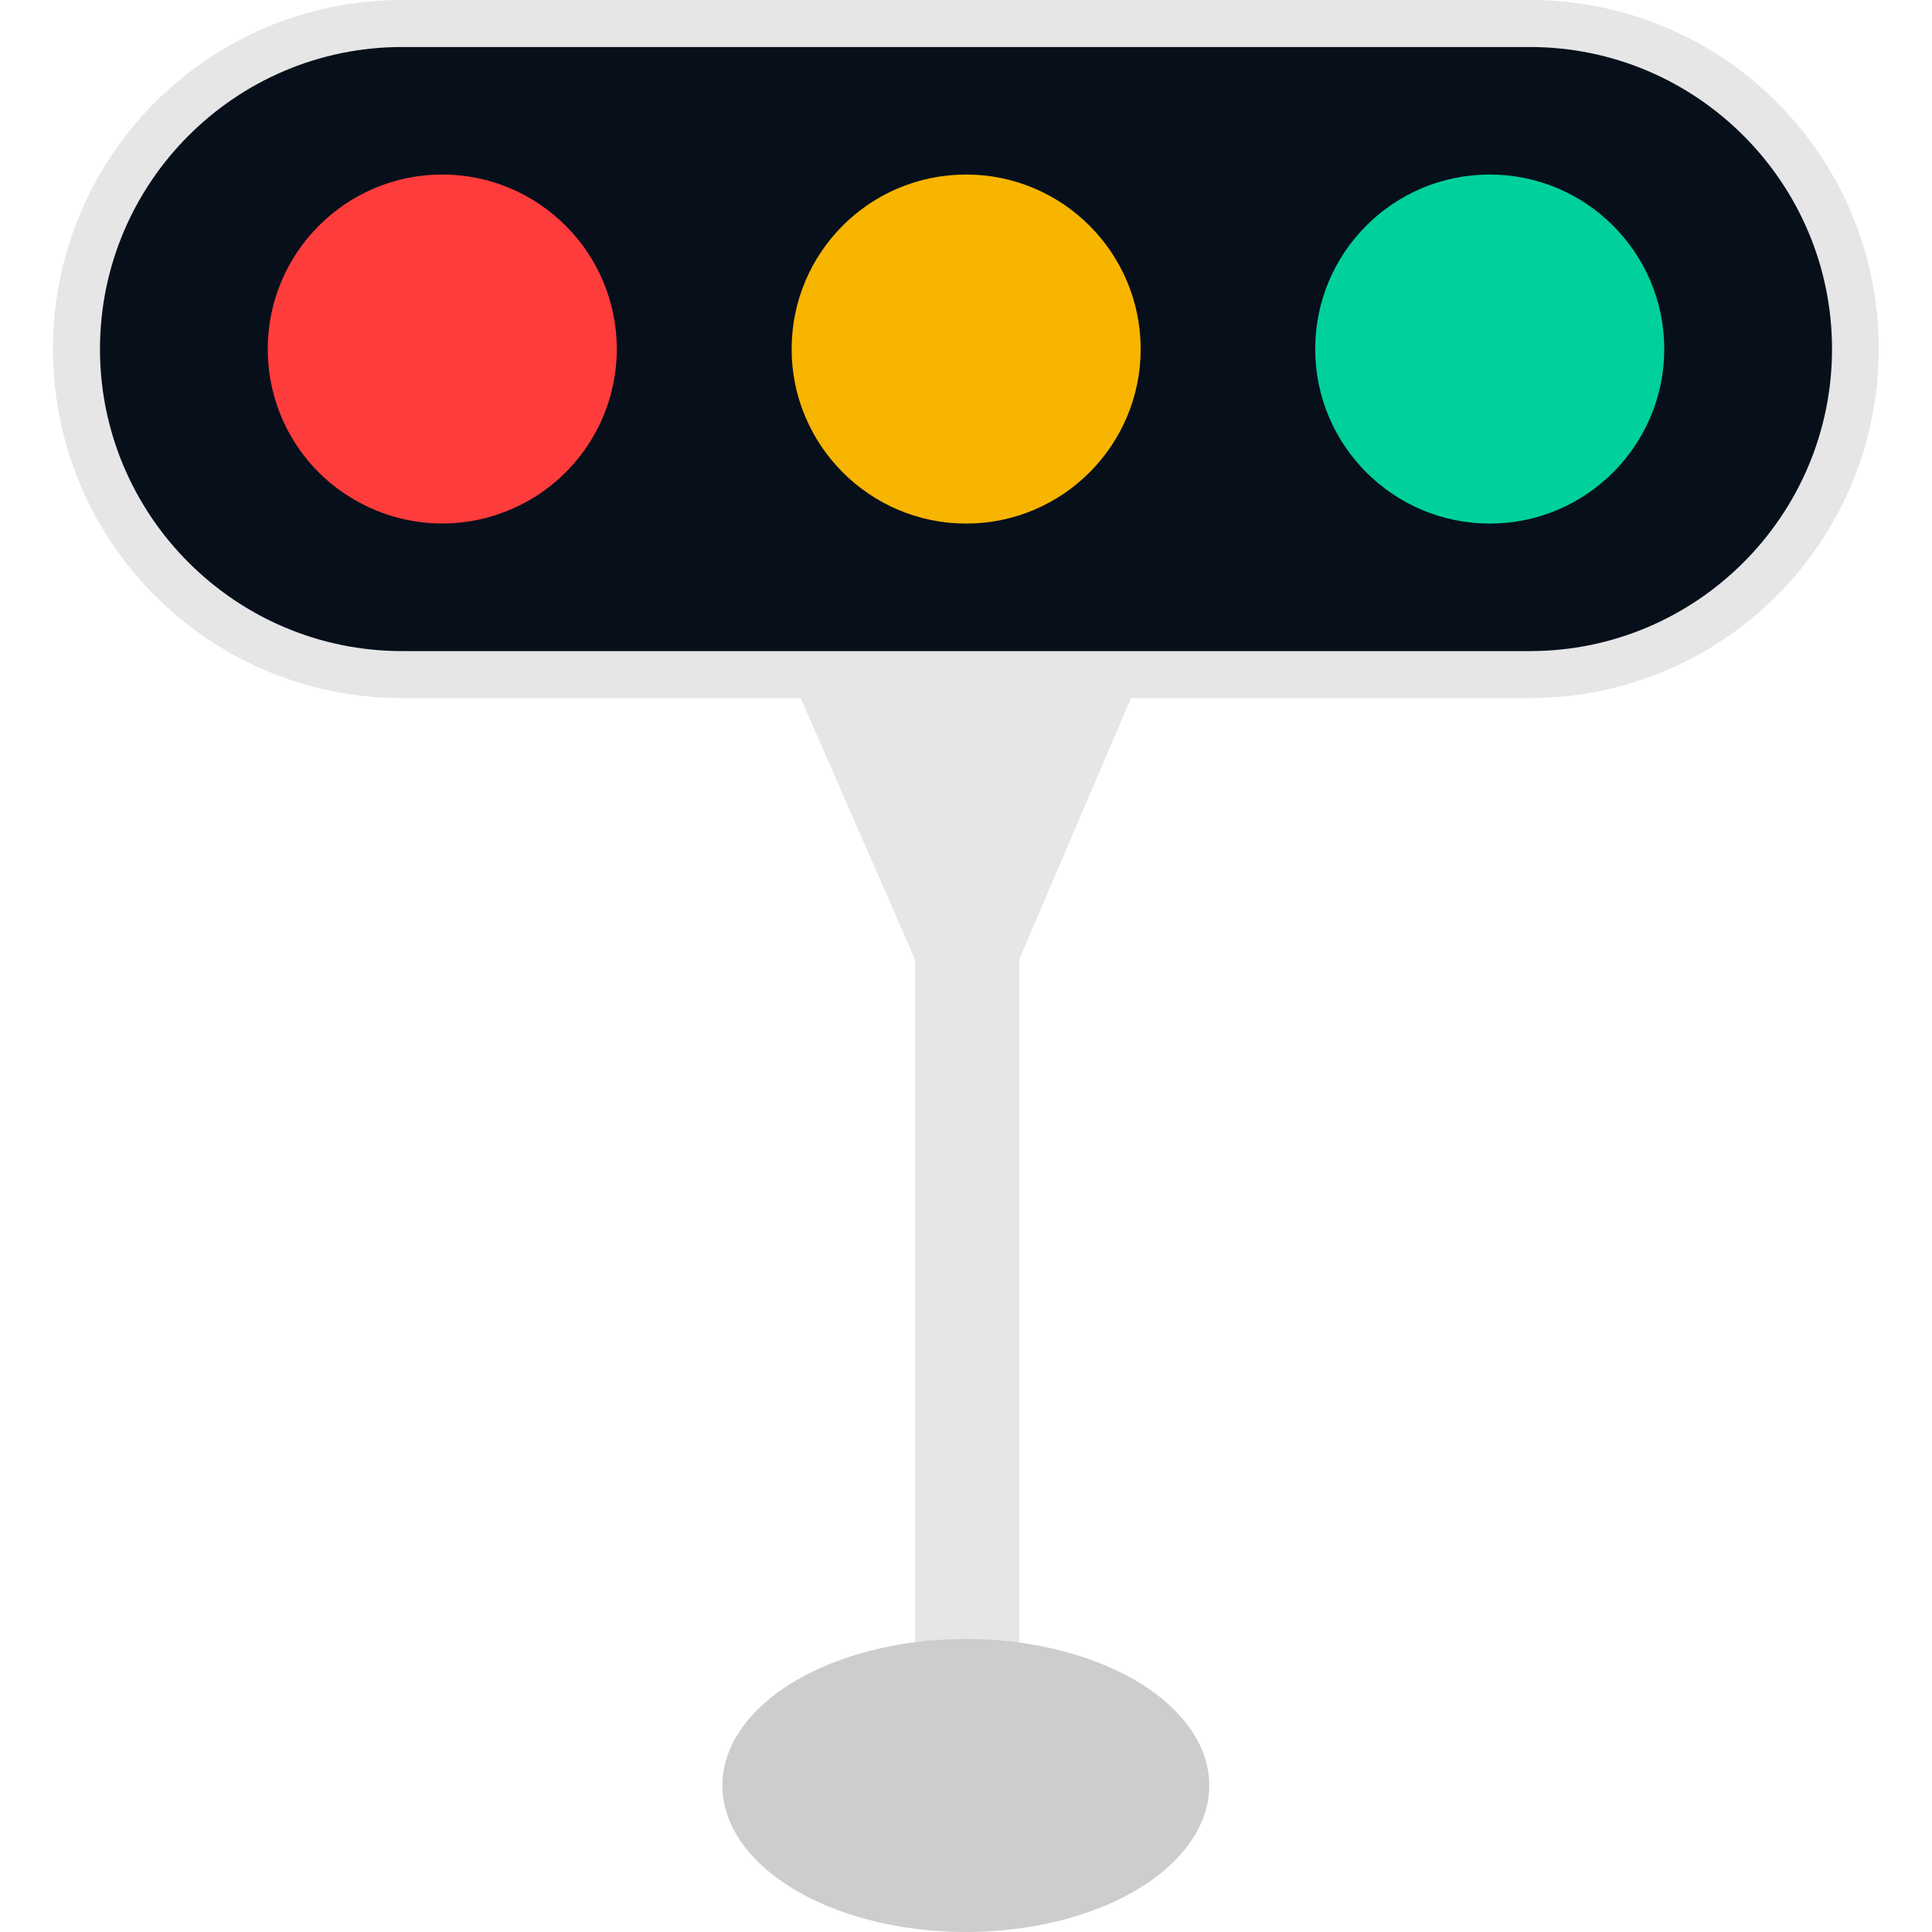 <?xml version="1.0" standalone="no"?><!DOCTYPE svg PUBLIC "-//W3C//DTD SVG 1.1//EN" "http://www.w3.org/Graphics/SVG/1.1/DTD/svg11.dtd"><svg t="1634563379049" class="icon" viewBox="0 0 1024 1024" version="1.1" xmlns="http://www.w3.org/2000/svg" p-id="2501" xmlns:xlink="http://www.w3.org/1999/xlink" width="200" height="200"><defs><style type="text/css"></style></defs><path d="M810.923 0H213.077C110.848 0 28.075 82.773 28.075 185.003c0 102.229 82.773 185.003 185.003 185.003h211.285l60.587 138.411v406.528h55.296V508.416l59.221-138.411h211.285c102.229 0 185.003-82.773 185.003-185.003C995.925 82.773 913.152 0 810.923 0z" fill="#e6e6e6" p-id="2502" data-spm-anchor-id="a313x.7781069.0.i1" class=""></path><path d="M603.051 345.088h207.872c88.235 0 160.085-71.851 160.085-160.085s-71.851-160.085-160.085-160.085H213.077c-88.235 0-160.085 71.851-160.085 160.085s71.851 160.085 160.085 160.085h389.973z" fill="#070F1B" p-id="2503"></path><path d="M141.909 185.003c0 33.109 17.579 63.659 46.251 80.043 28.672 16.555 63.829 16.555 92.501 0 28.672-16.555 46.251-47.104 46.251-80.043 0-51.029-41.472-92.501-92.501-92.501-51.029 0-92.501 41.472-92.501 92.501z m0 0" fill="#FF3C3C" p-id="2504"></path><path d="M419.584 185.003c0 51.029 41.472 92.501 92.501 92.501 51.029 0 92.501-41.472 92.501-92.501s-41.472-92.501-92.501-92.501c-51.2 0-92.501 41.472-92.501 92.501z m0 0" fill="#F7B500" p-id="2505"></path><path d="M697.088 185.003c0 51.029 41.472 92.501 92.501 92.501 51.029 0 92.501-41.472 92.501-92.501s-41.472-92.501-92.501-92.501c-51.2 0-92.501 41.472-92.501 92.501z m0 0" fill="#00D19A" p-id="2506"></path><path d="M382.891 946.347a129.024 77.653 0 1 0 258.048 0 129.024 77.653 0 1 0-258.048 0Z" fill="#cdcdcd" p-id="2507" data-spm-anchor-id="a313x.7781069.0.i2" class="selected"></path></svg>